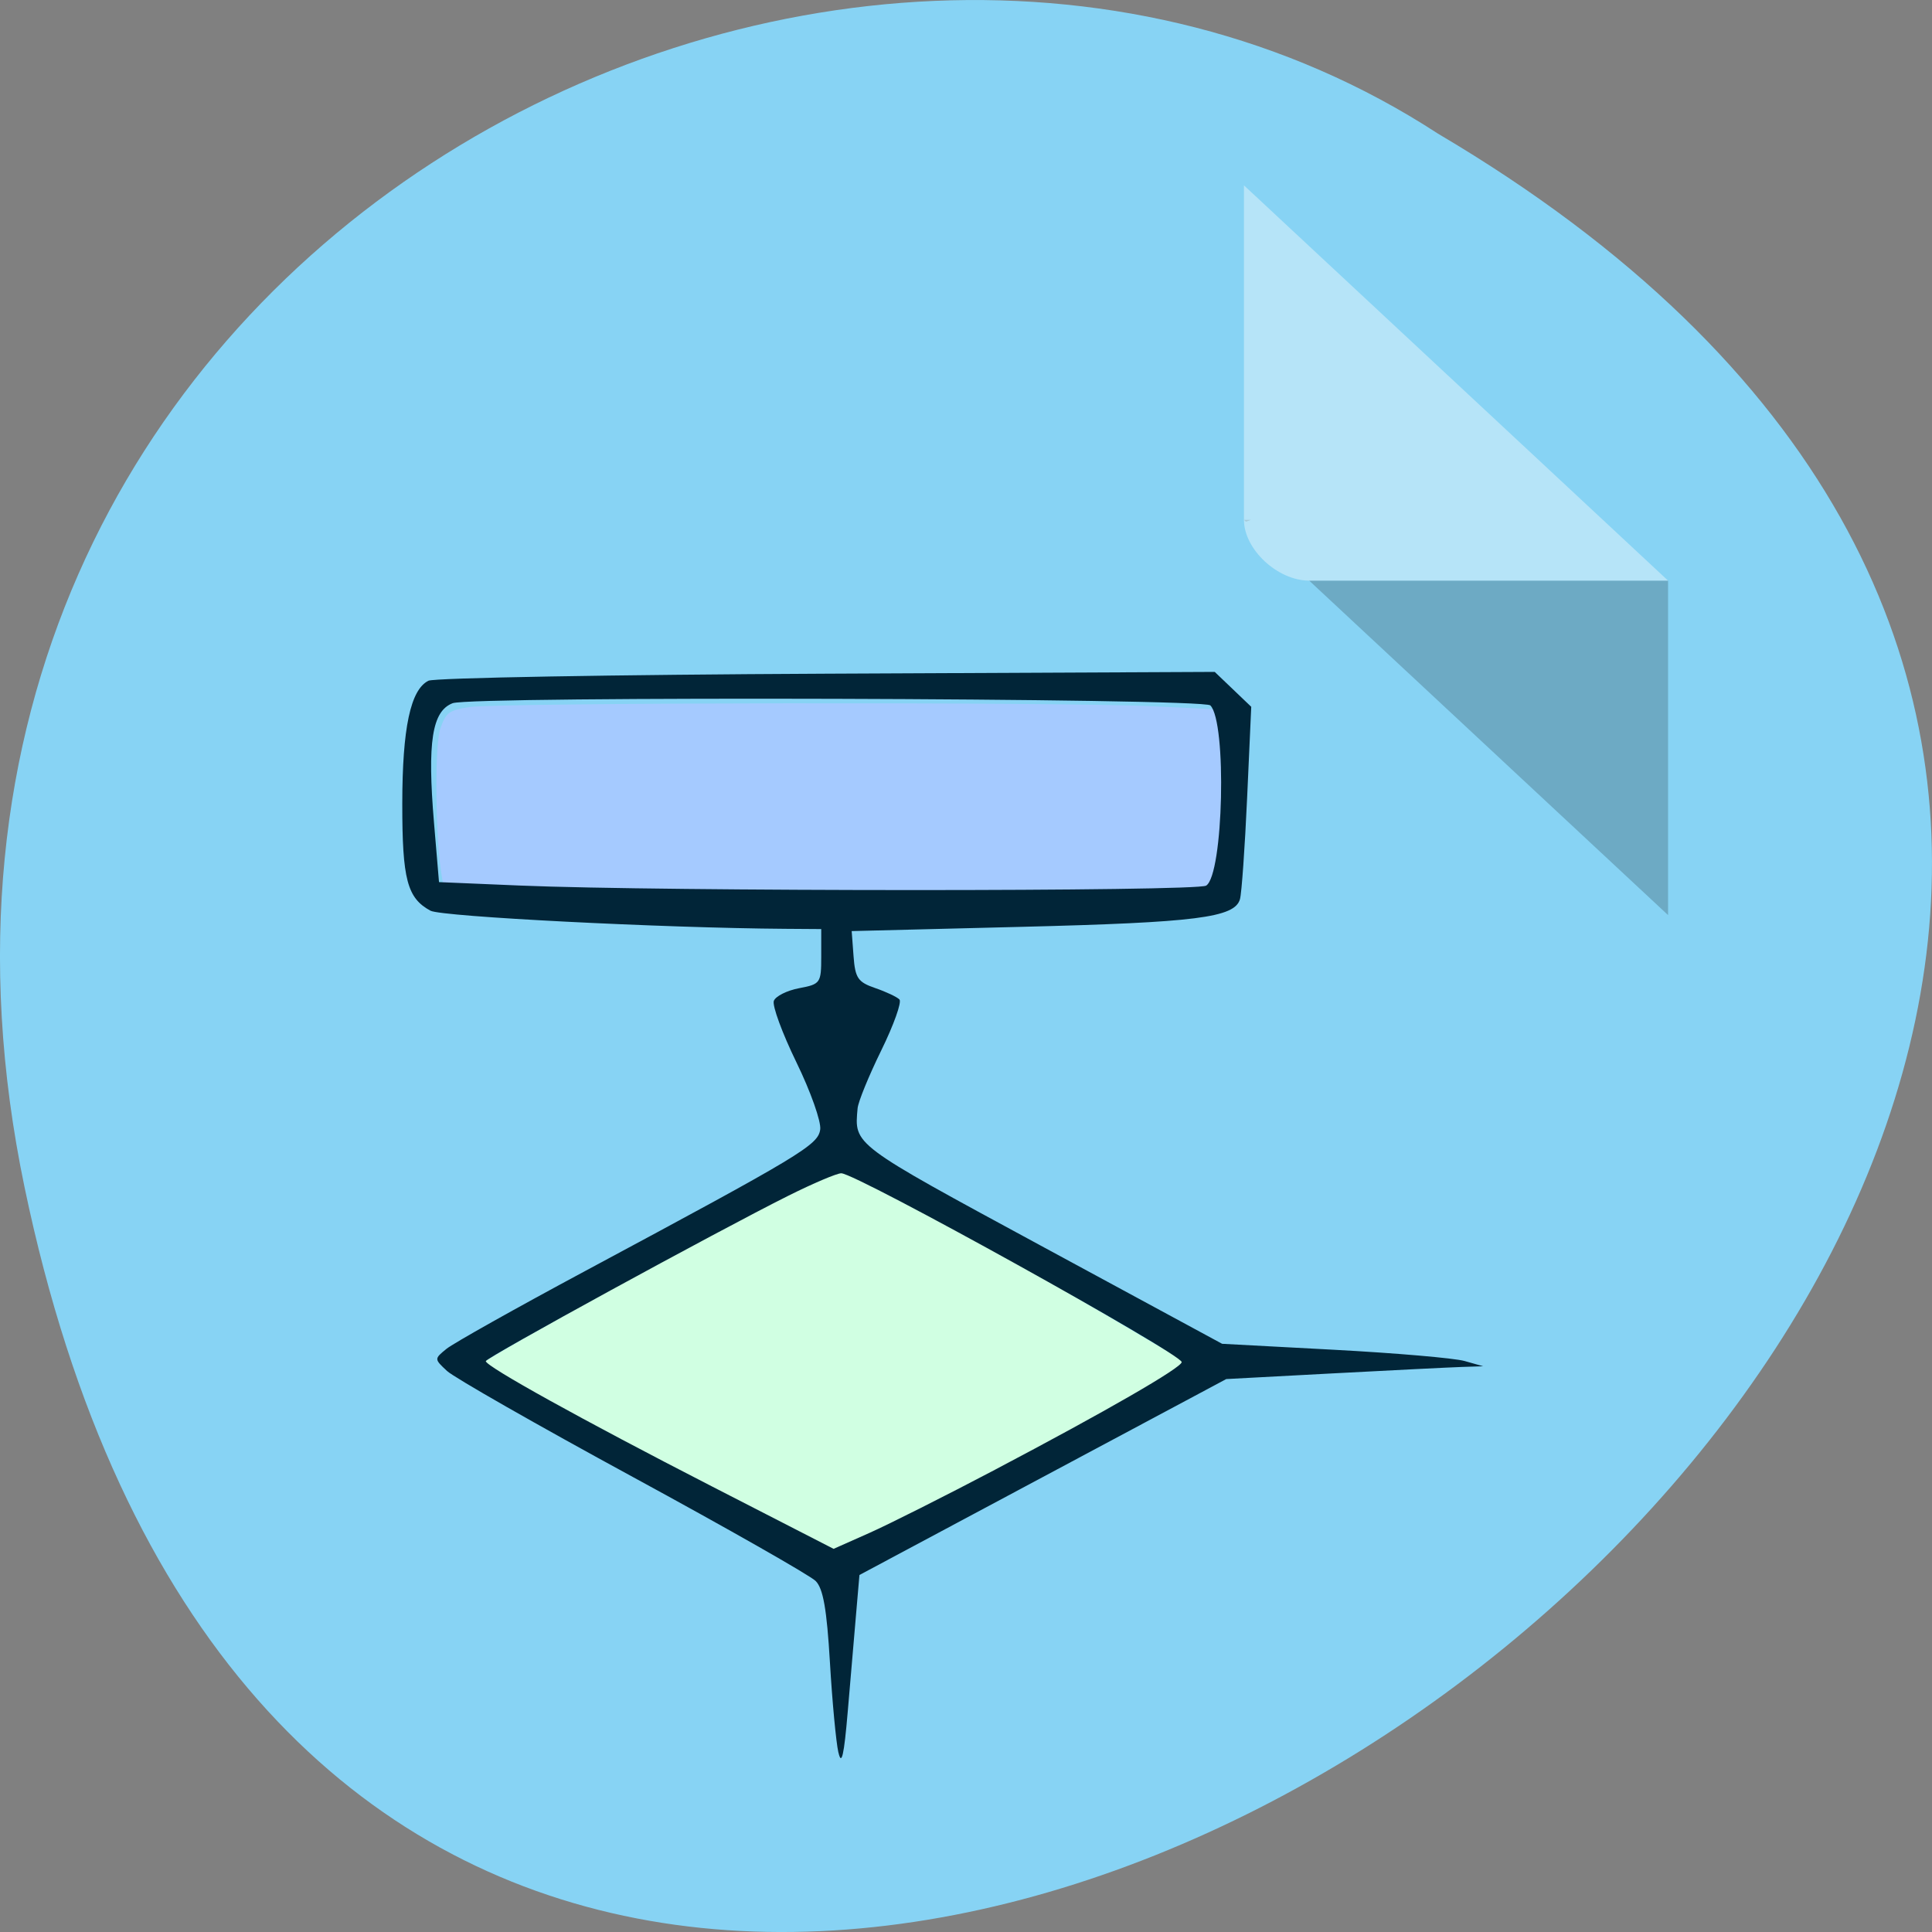 <svg xmlns="http://www.w3.org/2000/svg" viewBox="0 0 256 256"><rect x="0" y="0" width="256" height="256" fill="#808080" stroke="none"/><g transform="translate(0 -796.36)"><path d="m 3.25 953.66 c 49.981 239.91 393.86 -17.642 187.29 -139.59 -80.25 -52.27 -213 16.2 -187.29 139.59 z" fill="#87d3f4" color="#000"/><g transform="matrix(4.323 0 0 4.029 39.462 816.89)"><path d="M 29,12 29.062,12.062 29.219,12 29,12 z m 2,2 11,11 0,-11 -11,0 z" fill-opacity="0.196"/><path d="M 29,1 42,14 H 31 c -0.971,0 -2,-1.029 -2,-2 V 1" fill="#fff" fill-opacity="0.392"/></g><g transform="translate(-113.49 13.74)"><path d="m 202.64 978.11 c -20.19 -10.796 -25.88 -13.967 -25.88 -14.414 0 -0.602 37.576 -21.326 44.542 -24.566 l 3.339 -1.553 l 6.175 3.101 c 7.723 3.879 20.608 11.05 31.921 17.759 l 8.679 5.149 l -2.363 1.605 c -6.241 4.241 -40.24 22.368 -44.28 23.609 -0.964 0.296 -7.434 -2.829 -22.13 -10.691 z" fill="#d0ffe2"/><path d="m 181.54 901.12 l -9.107 -0.21 l -0.351 -1.854 c -0.886 -4.683 -1.045 -17.606 -0.245 -19.902 0.739 -2.12 1.162 -2.435 3.827 -2.844 3.894 -0.598 78.04 -0.69 90.39 -0.112 l 9.491 0.444 l 0.744 2.788 c 0.74 2.774 0.425 16.874 -0.445 19.9 -0.318 1.107 -1.131 1.548 -3.449 1.873 -2.924 0.41 -72.22 0.346 -90.86 -0.084 z" fill="#a5caff"/><path d="m 224.58 1014.83 c -0.31 -1.369 -0.814 -6.741 -1.12 -11.938 -0.417 -7.06 -0.895 -9.786 -1.895 -10.786 -0.736 -0.736 -11.64 -6.938 -24.23 -13.783 -12.592 -6.845 -23.666 -13.164 -24.609 -14.04 -1.709 -1.591 -1.709 -1.601 -0.077 -2.932 0.901 -0.735 9.2 -5.392 18.443 -10.35 28.649 -15.366 30.776 -16.647 31.08 -18.711 0.152 -1.029 -1.265 -5.03 -3.148 -8.899 -1.883 -3.865 -3.231 -7.533 -2.996 -8.152 0.236 -0.619 1.745 -1.374 3.354 -1.678 2.824 -0.534 2.926 -0.679 2.926 -4.194 v -3.641 l -4.735 -0.033 c -16.261 -0.112 -45.573 -1.608 -47.04 -2.4 -3.088 -1.665 -3.744 -4.15 -3.738 -14.161 0.006 -10.04 1.088 -15.13 3.467 -16.313 0.771 -0.383 24.529 -0.802 52.796 -0.933 l 51.39 -0.237 l 2.419 2.312 l 2.419 2.312 l -0.545 12.03 c -0.299 6.617 -0.726 12.672 -0.949 13.457 -0.694 2.449 -5.739 3.089 -28.947 3.67 l -22.503 0.563 l 0.247 3.324 c 0.215 2.902 0.579 3.438 2.864 4.223 1.44 0.494 2.887 1.175 3.217 1.513 0.33 0.338 -0.751 3.368 -2.401 6.733 -1.651 3.365 -3.065 6.823 -3.142 7.683 -0.44 4.895 -0.806 4.62 24.21 18.17 l 24.09 13.04 l 14.824 0.791 c 8.153 0.435 15.935 1.105 17.294 1.488 l 2.471 0.696 l -2.882 0.095 c -1.585 0.053 -9.245 0.435 -17.02 0.849 l -14.14 0.754 l -24.302 12.981 l -24.302 12.981 l -0.441 5.12 c -0.243 2.816 -0.743 8.667 -1.111 13 -0.493 5.804 -0.817 7.226 -1.232 5.393 z m 20.784 -37.482 c 14.674 -7.725 24.706 -13.508 24.706 -14.243 0 -1.097 -43.13 -25.02 -45.11 -25.02 -0.577 -0.001 -3.727 1.336 -7 2.971 -9.493 4.742 -40.08 21.463 -40.1 21.919 -0.026 0.686 12.759 7.77 29.917 16.577 l 16.17 8.298 l 4.74 -2.107 c 2.607 -1.159 10.113 -4.936 16.681 -8.393 z m 27.951 -77.38 c 2.288 -1.458 2.755 -21.659 0.552 -23.879 -0.966 -0.973 -97.89 -1.255 -100.4 -0.291 -2.73 1.046 -3.37 5.146 -2.471 15.826 l 0.664 7.882 l 10.706 0.453 c 18.826 0.796 89.71 0.804 90.95 0.01 z" fill="#012538"/></g></g></svg>
